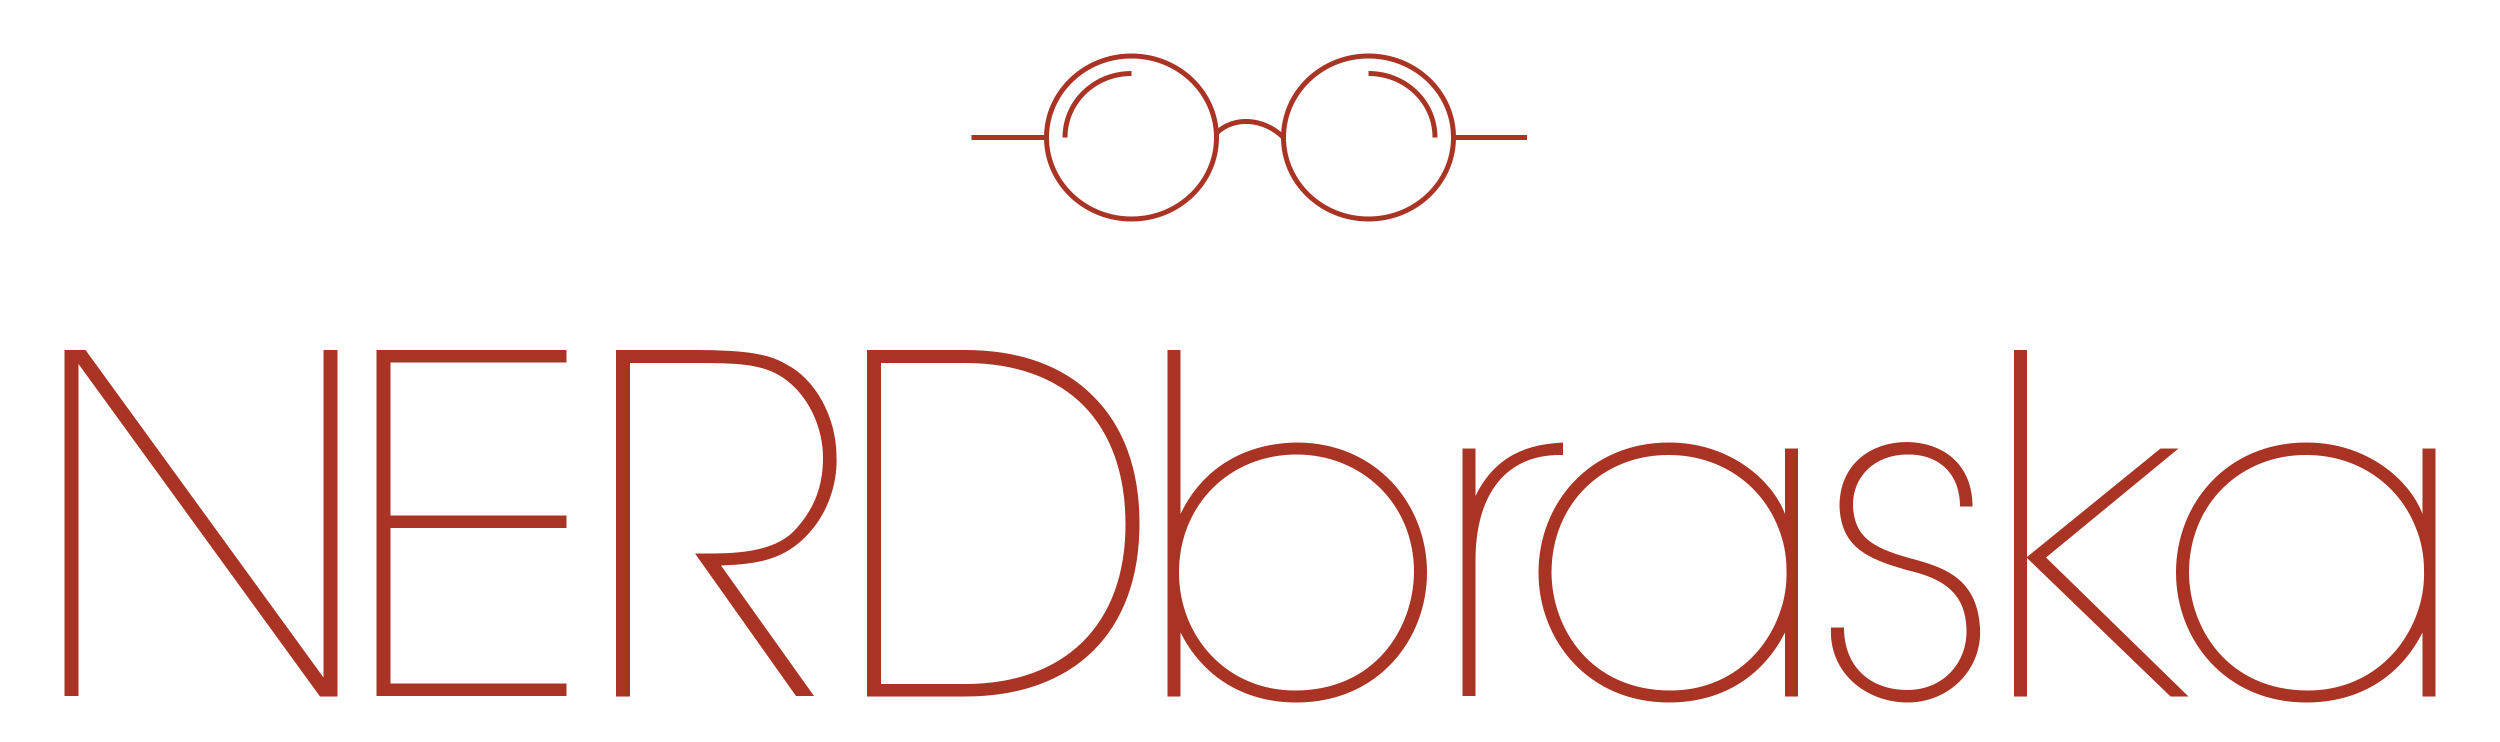 <?xml version="1.0" encoding="utf-8"?>
<!-- Generator: Adobe Illustrator 18.1.0, SVG Export Plug-In . SVG Version: 6.00 Build 0)  -->
<svg version="1.1" id="Layer_1" xmlns="http://www.w3.org/2000/svg" xmlns:xlink="http://www.w3.org/1999/xlink" x="0px" y="0px"
	 viewBox="0 0 500 148.5" enable-background="new 0 0 500 148.5" xml:space="preserve">
<ellipse fill="none" stroke="#A93424" stroke-miterlimit="10" cx="226.3" cy="27.5" rx="17" ry="16.3"/>
<ellipse fill="none" stroke="#A93424" stroke-miterlimit="10" cx="273.7" cy="27.5" rx="17" ry="16.3"/>
<path fill="none" stroke="#A93424" stroke-miterlimit="10" d="M273.7,14.7c7.4,0,13.3,5.7,13.3,12.8"/>
<path fill="none" stroke="#A93424" stroke-miterlimit="10" d="M226.3,14.7c-7.4,0-13.3,5.7-13.3,12.8"/>
<path fill="none" stroke="#A93424" stroke-miterlimit="10" d="M256.7,27.5c-3.9-3.9-9.9-4.3-13.4-0.9"/>
<line fill="none" stroke="#A93424" stroke-miterlimit="10" x1="194.3" y1="27.5" x2="209.3" y2="27.5"/>
<line fill="none" stroke="#A93424" stroke-miterlimit="10" x1="290.4" y1="27.5" x2="305.4" y2="27.5"/>
<g>
	<g>
		<path fill="#A93424" d="M64.7,135.5V70h2.8v69.3H64L15.7,72.8v66.4h-2.8V70h4.2L64.7,135.5z"/>
		<path fill="#A93424" d="M75.3,70h38v2.5H78.1v30.6h35.2v2.5H78.1v31.1h35.2v2.5h-38V70z"/>
		<path fill="#A93424" d="M123.1,70h15.8c10.8,0,15.1,0.9,18.4,2.9c5.6,2.8,10,10.4,10,18.4c0.2,4.3-1.1,9.7-4.4,14
			c-5.1,6.6-10.9,7.5-18.7,7.8l18.6,26.1h-3.6L139,110.7h2c5.1,0,13.3,0,17.7-4.4c4.4-4.6,5.9-9.4,5.9-14.8c0-6-2.9-12.6-8.2-16.1
			c-4.2-2.7-9.3-2.8-17.4-2.8h-13v66.7h-2.8V70z"/>
		<path fill="#A93424" d="M173.4,70H193c10.9,0,19.7,3.2,25.6,9.2c6,5.9,9.3,14.5,9.3,25.5c0,21.8-13.1,34.6-34.9,34.6h-19.6V70z
			 M176.2,136.8H193c20,0,32.1-11.9,32.1-31.9c0-10.1-2.9-18.2-8.4-23.8c-5.5-5.5-13.5-8.5-23.7-8.5h-16.8V136.8z"/>
		<path fill="#A93424" d="M233.5,70h2.6v19.7v13.1c3.6-7.7,11.2-14.1,23.2-14.3c16,0,26.1,12.4,26.1,26c0,13.4-9.8,26-26.1,26
			c-10.5,0-18.7-5.1-23.2-14v12.8h-2.6V70z M282.8,114.4c0-13.8-10.6-23.5-23.5-23.5c-13.3,0-23.5,10-23.5,23.6
			c0,12.8,9.5,23.6,23.2,23.6C275,138.1,282.7,125.7,282.8,114.4L282.8,114.4z"/>
		<path fill="#A93424" d="M292.5,89.7h2.6v9.5c4.7-9.8,13.2-10.4,17.5-10.7V91h-0.7c-10.6,0-16.8,7.7-16.8,21.1v27.1h-2.6V89.7z"/>
		<path fill="#A93424" d="M359.6,139.3h-2.6v-12.8c-4.5,8.9-12.7,14-23.2,14c-16.3,0-26.1-12.6-26.1-26c0-13.7,10.1-26,26.1-26
			c12,0,20.6,7.4,23.2,14.3V89.7h2.6V139.3z M310.3,114.6c0.1,11.1,7.8,23.5,23.8,23.5c10.6,0,18.6-6.5,21.8-15.4
			c1-2.7,1.5-5.7,1.4-8.7c0-3-0.6-6-1.7-8.6c-3.4-8.6-11.7-14.4-21.8-14.4C320.8,90.9,310.3,100.5,310.3,114.6L310.3,114.6z"/>
		<path fill="#A93424" d="M392,101.4c0-7.5-5.1-10.6-10.5-10.5c-6.6,0-11.1,4.5-10.9,10.4c0.3,6,3.8,8.2,10.9,10.2
			c6.6,1.8,13.9,3.6,14.5,14.1c0.5,8.1-6,14.9-14.5,14.9c-8.2,0-15.8-5.9-15.3-15h2.6c0,8,5.4,12.5,12.6,12.5
			c7.4,0,12.1-5.6,11.9-12.1c-0.2-6.8-3.9-10.1-12-11.9c-7.5-2.2-13.1-4.3-13.4-12.8c0-8.2,6.1-12.8,13.5-12.8
			c7.2,0.1,13.1,4.4,13.1,12.9H392z"/>
		<path fill="#A93424" d="M402.8,70h2.6v41.4l26.7-21.7h3.6l-26.5,21.8l28.5,27.8h-3.6l-28.7-27.7v27.7h-2.6V70z"/>
		<path fill="#A93424" d="M487.1,139.3h-2.6v-12.8c-4.5,8.9-12.7,14-23.2,14c-16.3,0-26.1-12.6-26.1-26c0-13.7,10.1-26,26.1-26
			c12,0,20.6,7.4,23.2,14.3V89.7h2.6V139.3z M437.8,114.6c0.1,11.1,7.8,23.5,23.8,23.5c10.6,0,18.6-6.5,21.8-15.4
			c1-2.7,1.5-5.7,1.4-8.7c0-3-0.6-6-1.7-8.6c-3.4-8.6-11.7-14.4-21.8-14.4C448.4,90.9,437.8,100.5,437.8,114.6L437.8,114.6z"/>
	</g>
</g>
</svg>
